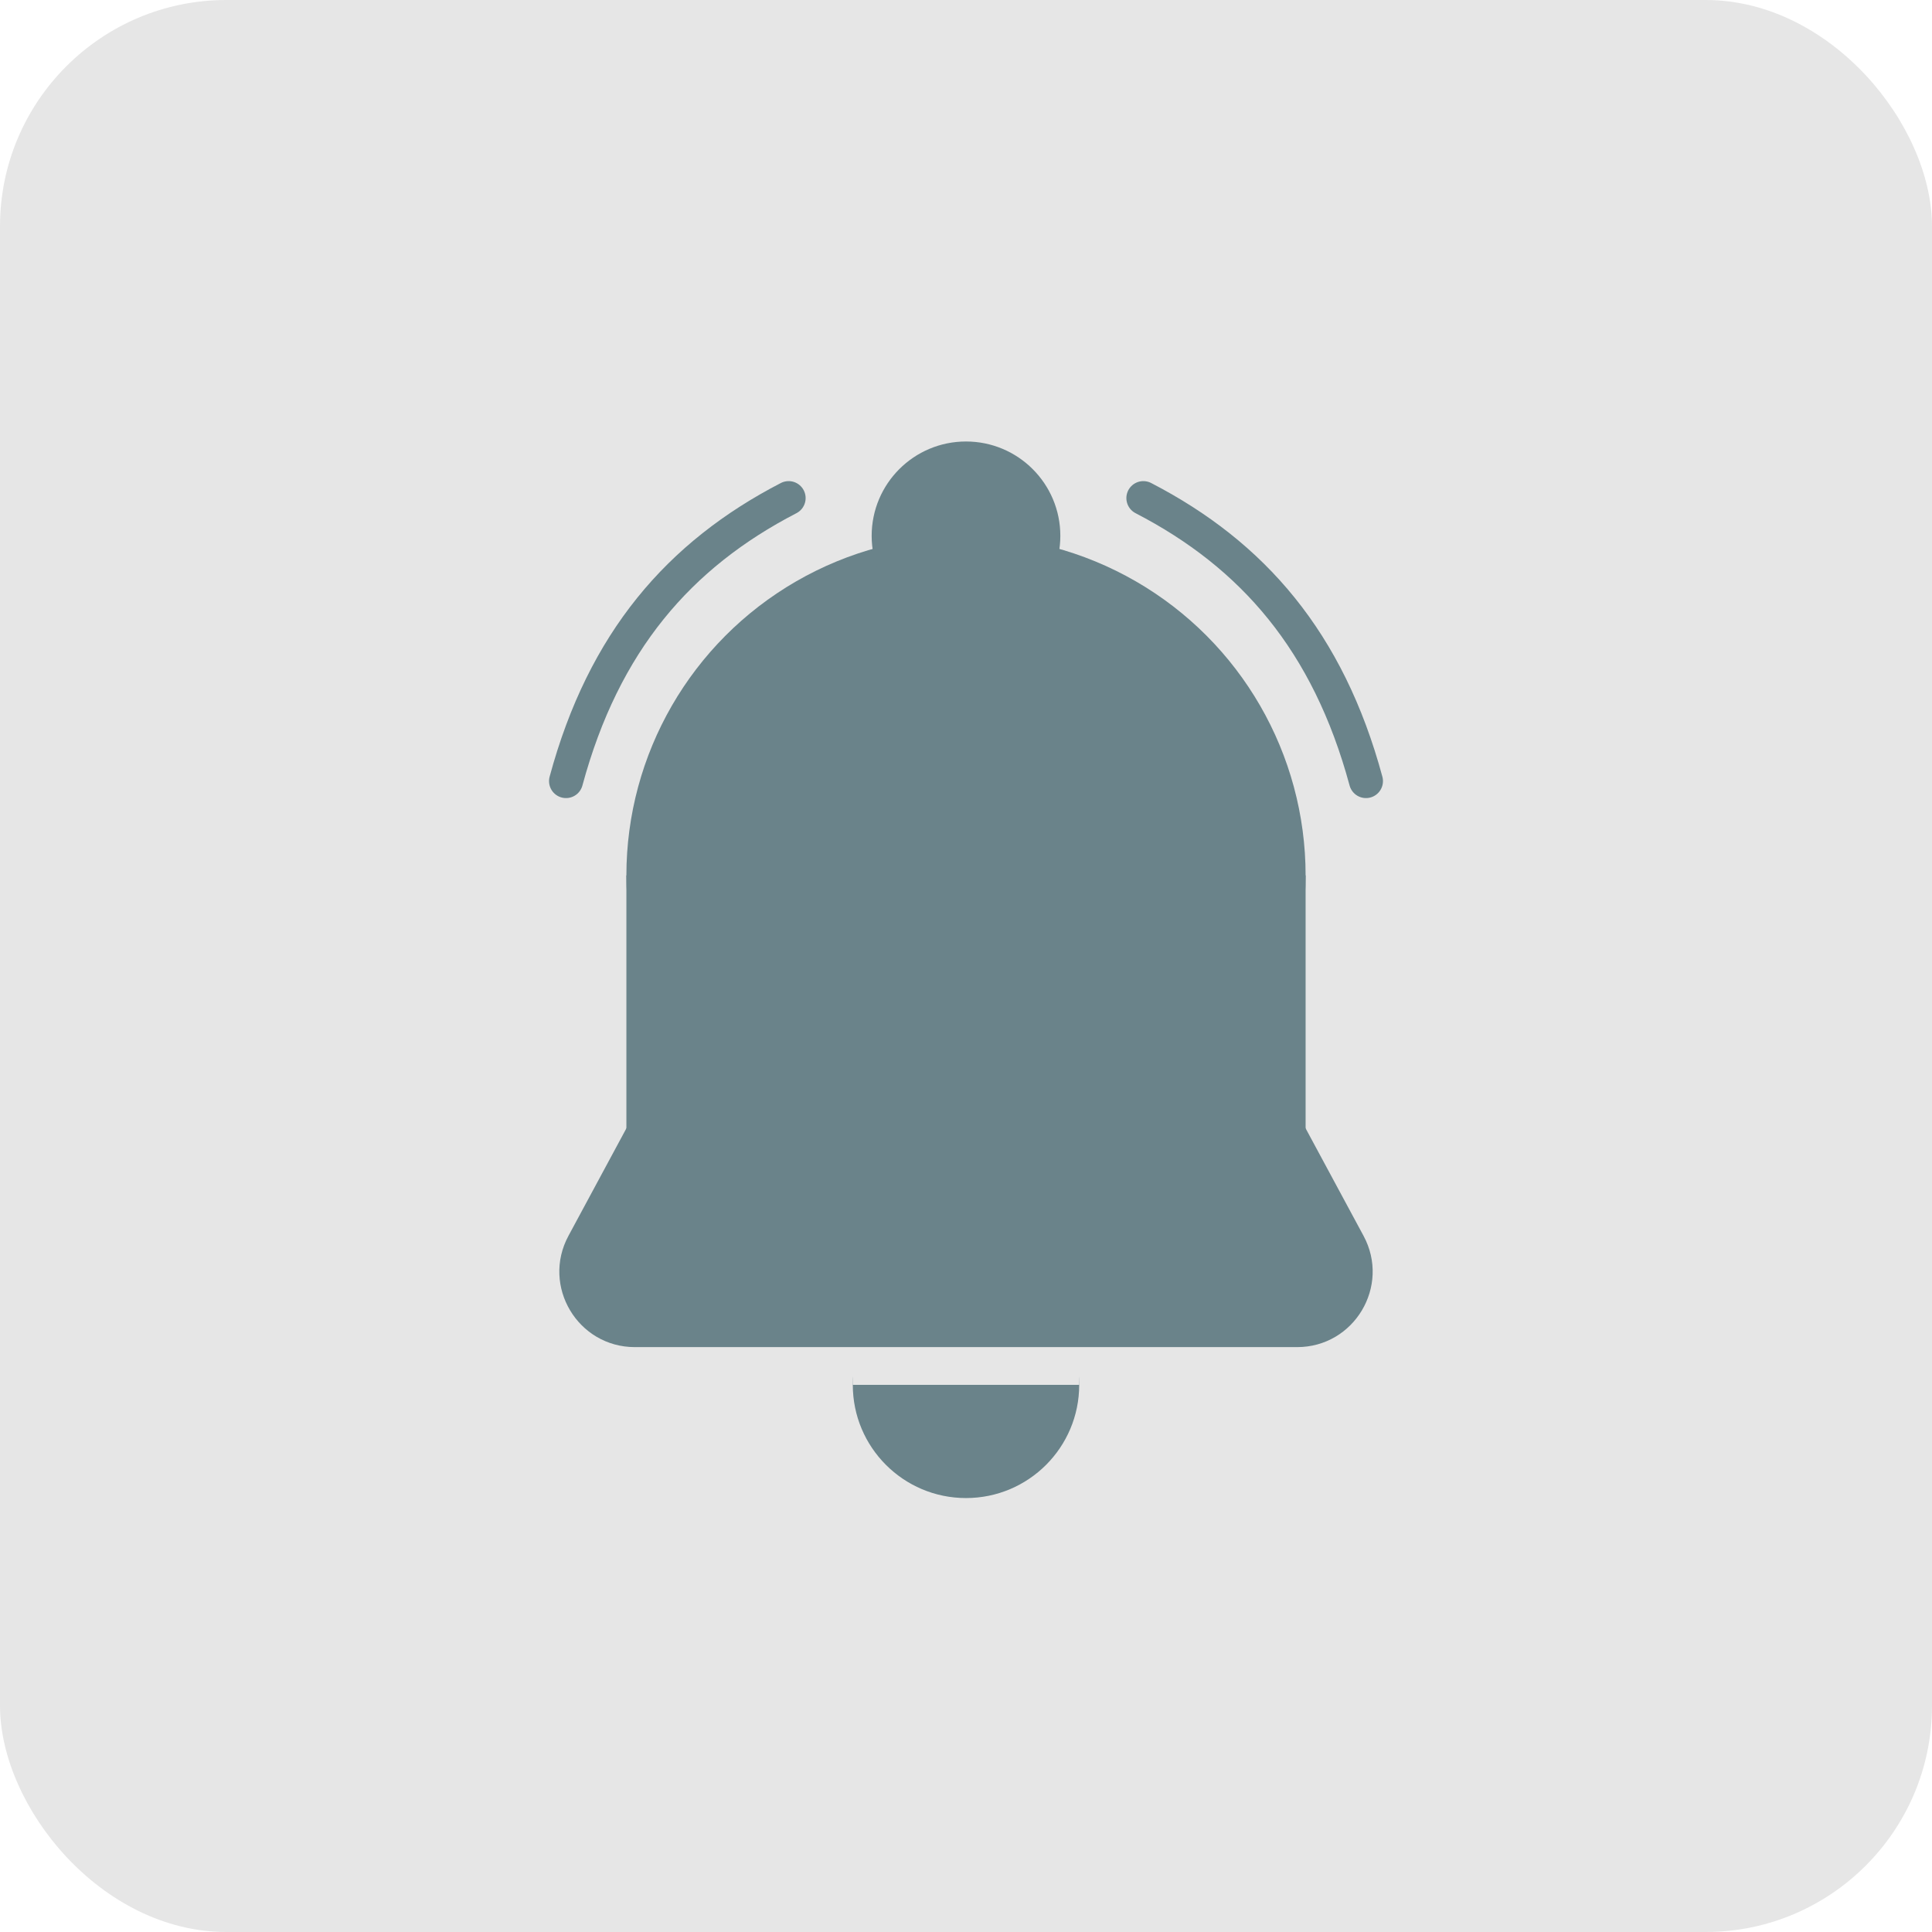 <svg width="512" height="512" viewBox="0 0 512 512" fill="none" xmlns="http://www.w3.org/2000/svg">
<rect width="512" height="512" rx="60" fill="#E6E6E6"/>
<circle cx="256" cy="367" r="30" fill="#6A838A"/>
<rect x="226" y="337" width="60" height="30" fill="#E6E6E6"/>
<circle cx="256" cy="232" r="90" fill="#6A838A"/>
<circle cx="256" cy="142" r="25" fill="#6A838A"/>
<rect x="166" y="232" width="180" height="70" fill="#6A838A"/>
<path d="M238.393 164.674C245.947 150.657 266.053 150.657 273.606 164.674L361.354 327.513C368.534 340.837 358.884 357 343.747 357H168.253C153.116 357 143.466 340.837 150.646 327.513L238.393 164.674Z" fill="#6A838A"/>
<path d="M362 207C352 170 332 147 303 132" stroke="#6A838A" stroke-width="9" stroke-linecap="round"/>
<path d="M150 207C160 170 180 147 209 132" stroke="#6A838A" stroke-width="9" stroke-linecap="round"/>
</svg>
